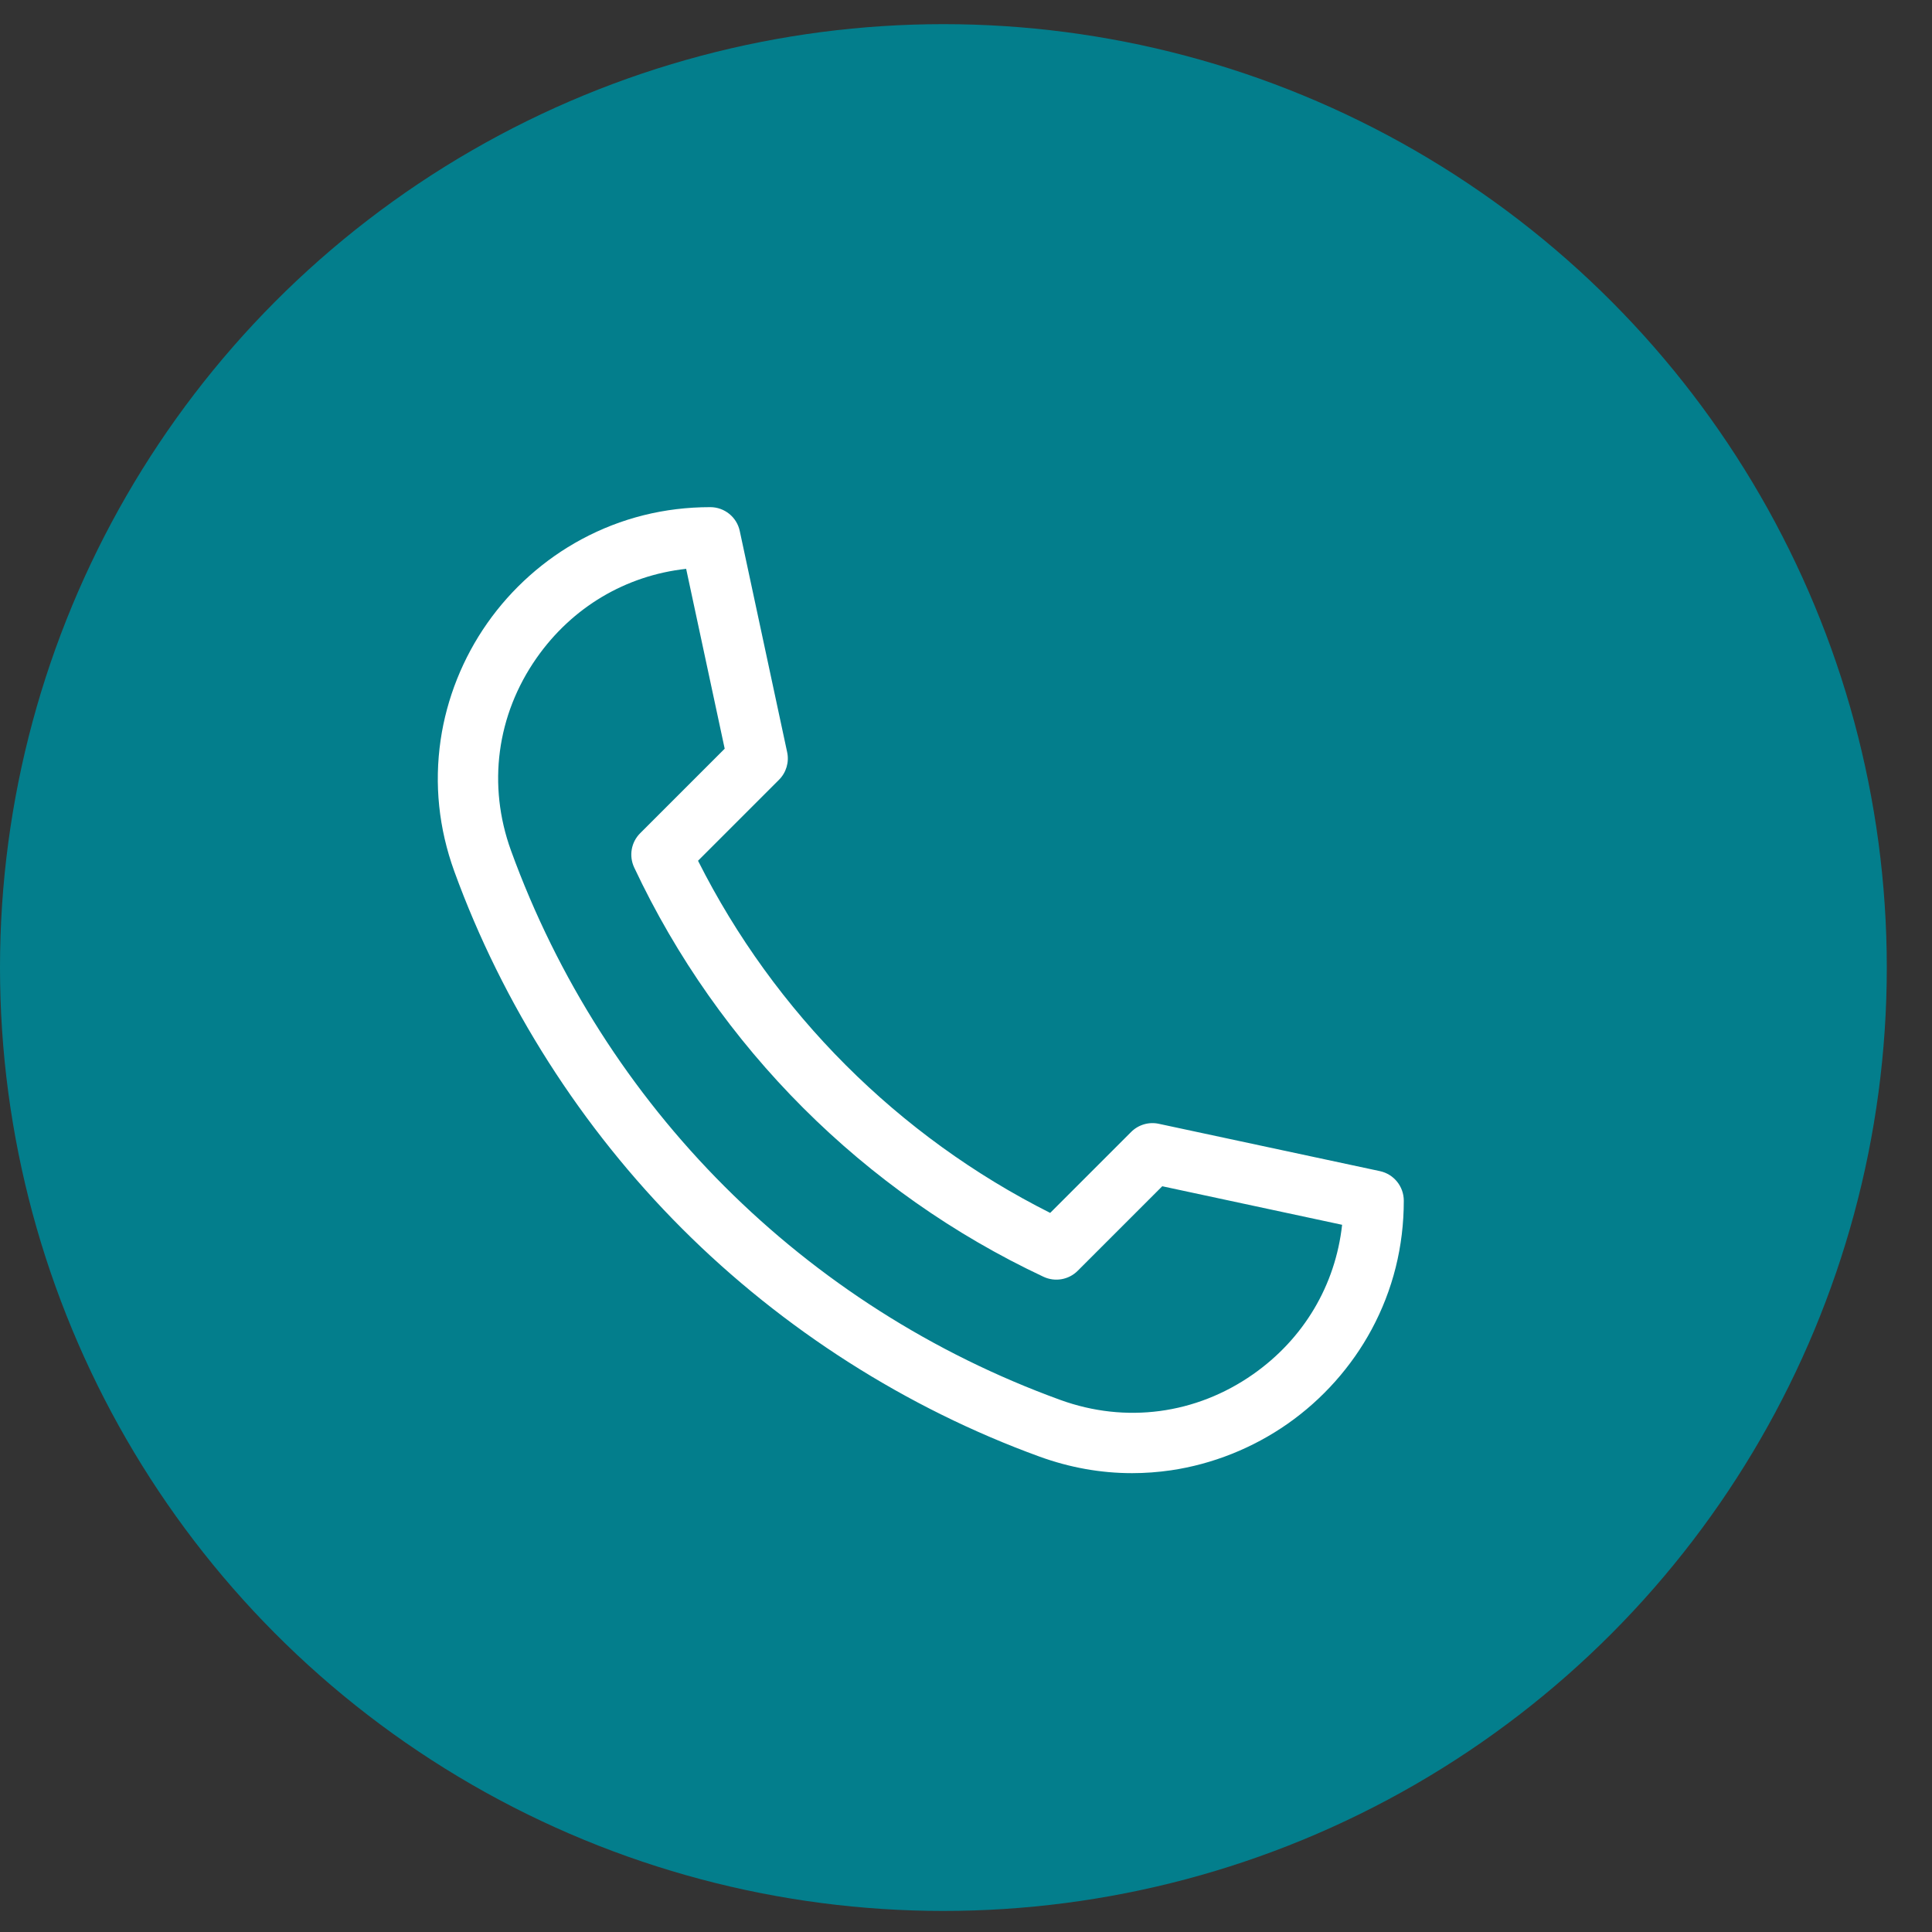 <svg width="40" height="40" viewBox="0 0 40 40" fill="none" xmlns="http://www.w3.org/2000/svg">
<rect x="0" y="0" width="40" height="40" fill="#333333" stroke="none"/>
<circle cx="19.532" cy="20.032" r="19.532" fill="#037E8C"/>
<g clip-path="url(#clip0_1_590)">
<path d="M23.438 30.5C22.792 30.5 22.152 30.386 21.526 30.159C18.769 29.157 16.209 27.525 14.124 25.44C12.039 23.355 10.407 20.795 9.405 18.038C9.084 17.151 8.989 16.237 9.123 15.319C9.249 14.459 9.582 13.624 10.087 12.904C10.593 12.182 11.268 11.581 12.039 11.166C12.861 10.724 13.758 10.5 14.705 10.5C15 10.5 15.255 10.706 15.316 10.994L16.297 15.572C16.342 15.779 16.278 15.995 16.128 16.145L14.452 17.821C16.033 20.965 18.599 23.531 21.743 25.112L23.419 23.436C23.569 23.286 23.785 23.222 23.992 23.267L28.57 24.247C28.858 24.309 29.064 24.564 29.064 24.859C29.064 25.806 28.84 26.703 28.398 27.525C27.983 28.296 27.382 28.971 26.66 29.477C25.94 29.981 25.105 30.314 24.245 30.441C23.976 30.48 23.706 30.5 23.438 30.5ZM14.206 11.777C12.956 11.915 11.847 12.57 11.11 13.622C10.282 14.804 10.089 16.258 10.58 17.611C12.506 22.913 16.651 27.058 21.953 28.984C23.306 29.475 24.76 29.282 25.942 28.454C26.994 27.717 27.649 26.608 27.787 25.358L24.063 24.56L22.312 26.311C22.126 26.497 21.843 26.546 21.604 26.434C17.886 24.688 14.876 21.678 13.13 17.96C13.018 17.721 13.067 17.438 13.253 17.252L15.004 15.501L14.206 11.777Z" fill="white"/>
</g>
<defs>
<clipPath id="clip0_1_590">
<rect width="20" height="20" fill="white" transform="translate(9.063 10.5)"/>
</clipPath>
</defs>
</svg>
